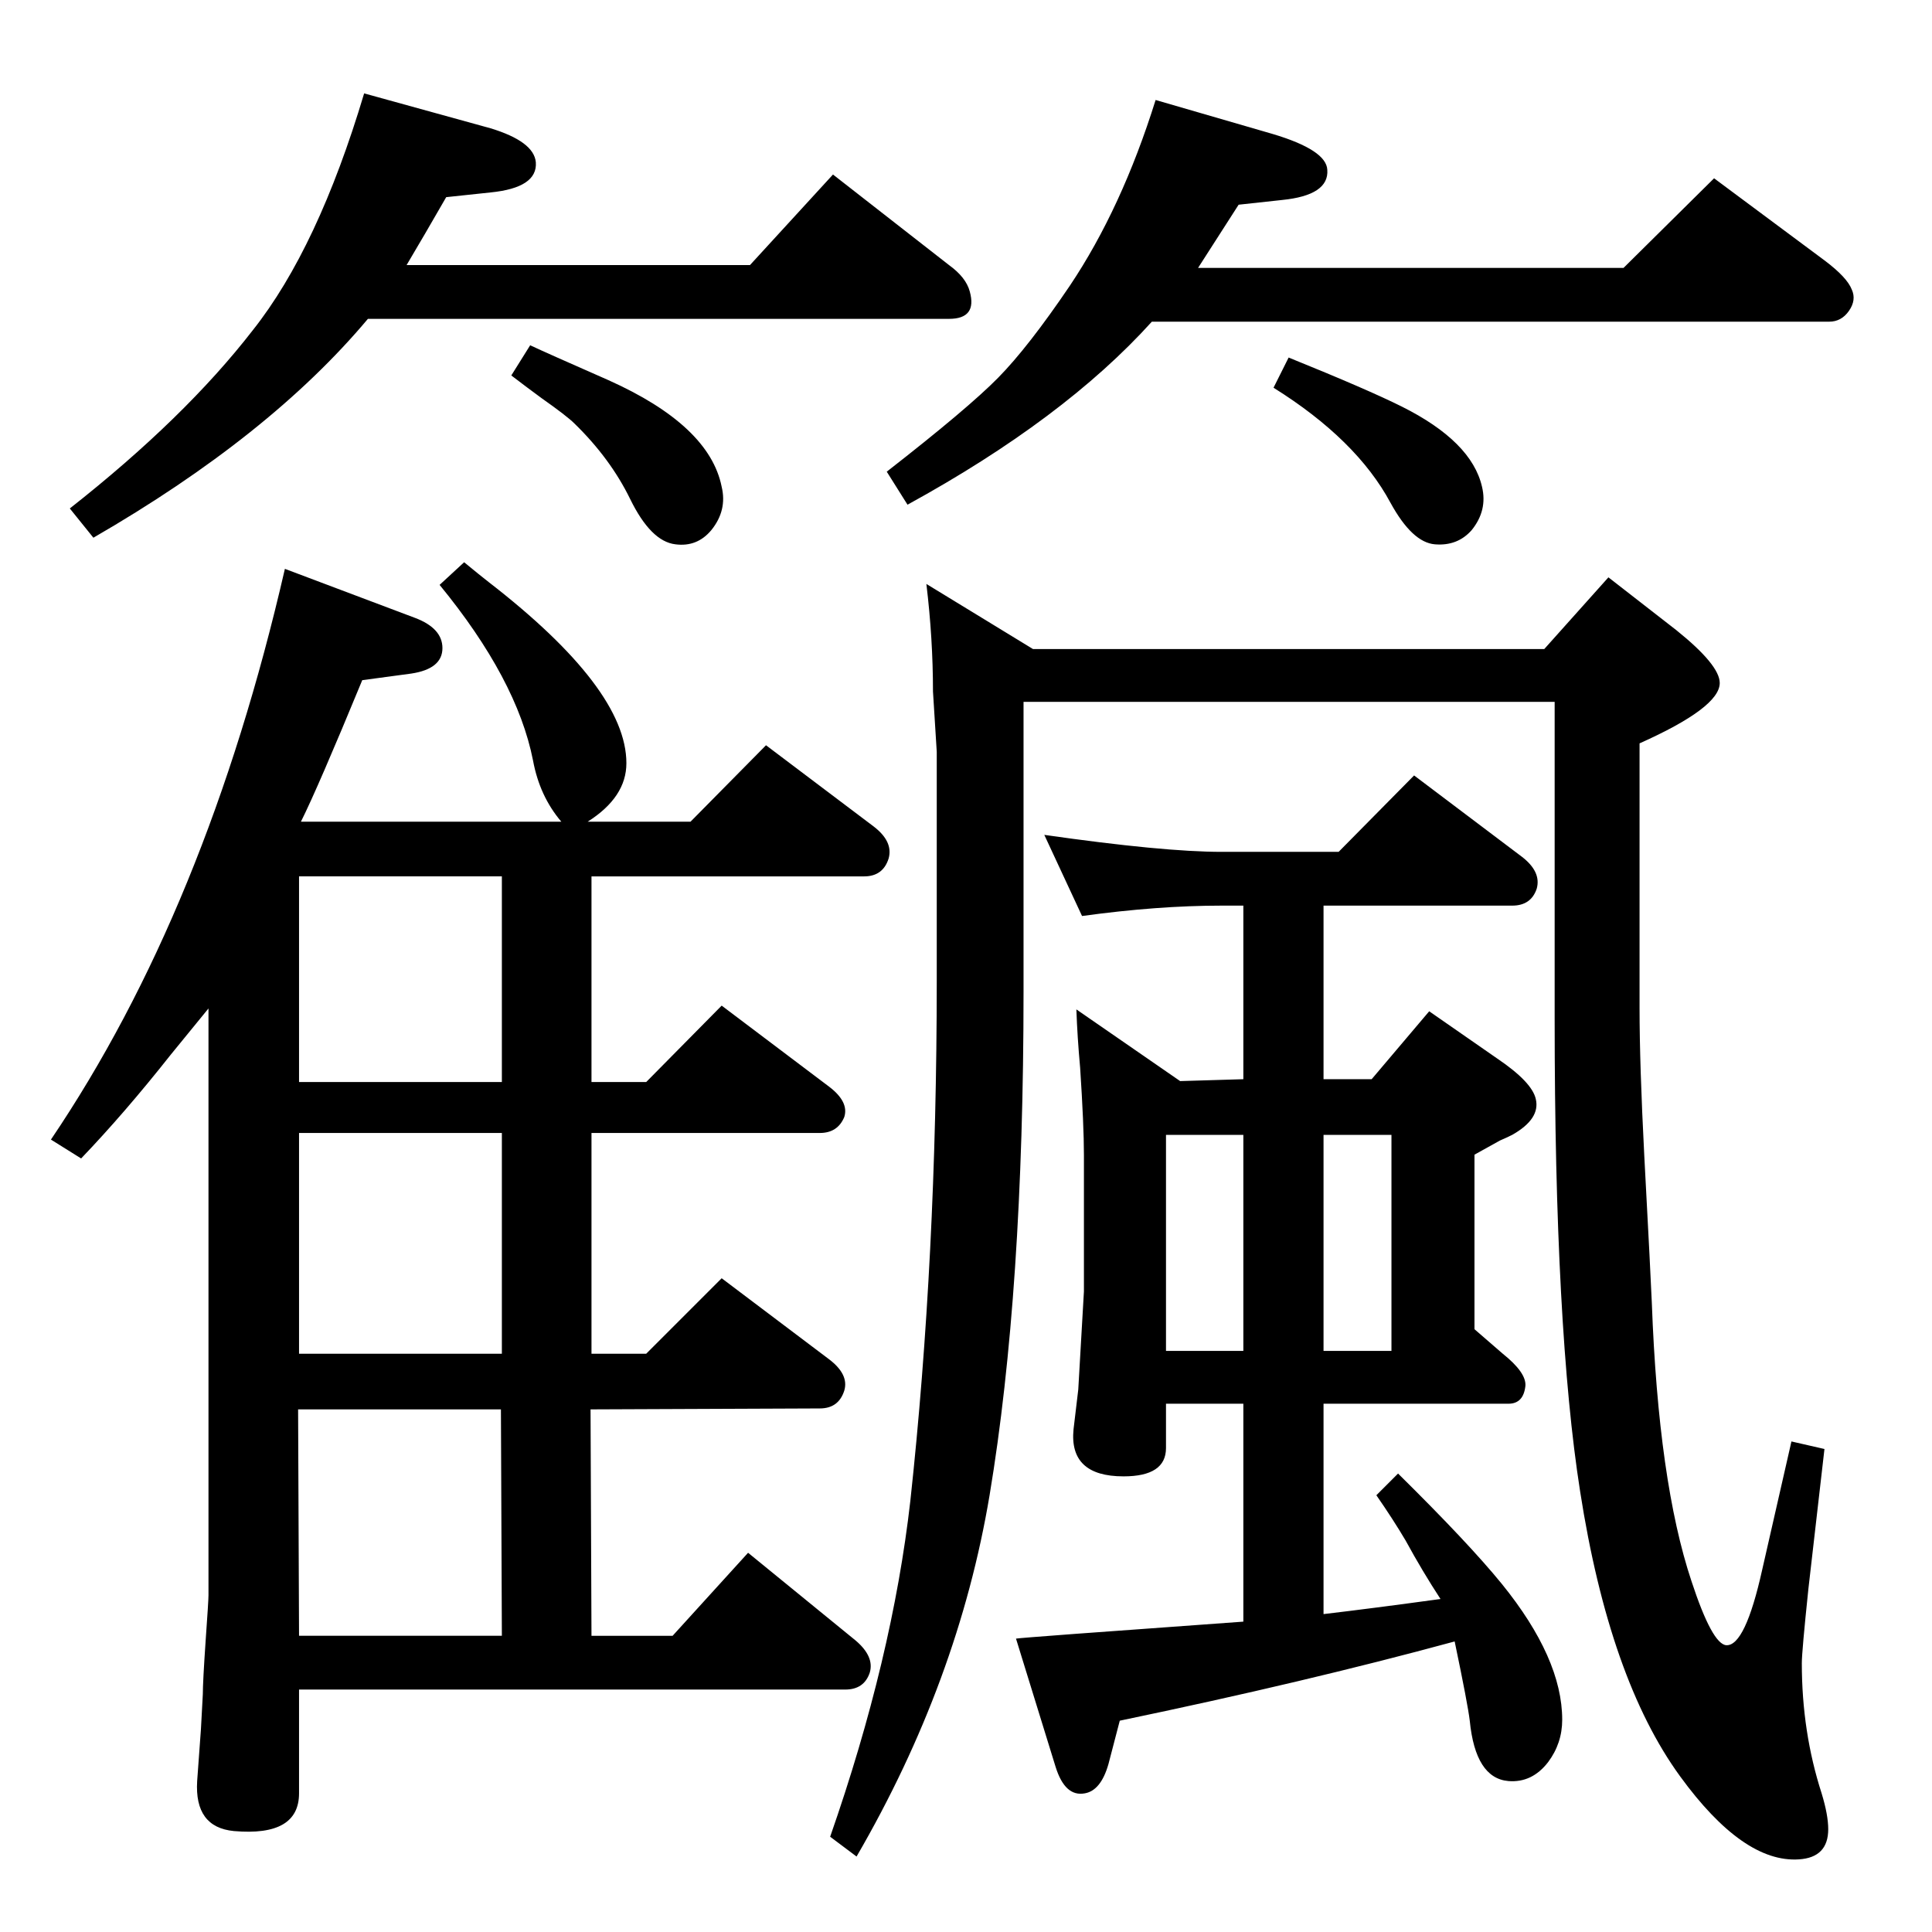 <?xml version="1.0" standalone="no"?>
<!DOCTYPE svg PUBLIC "-//W3C//DTD SVG 1.1//EN" "http://www.w3.org/Graphics/SVG/1.1/DTD/svg11.dtd" >
<svg xmlns="http://www.w3.org/2000/svg" xmlns:xlink="http://www.w3.org/1999/xlink" version="1.1" viewBox="0 0 2048 2048">
  <g transform="matrix(1 0 0 -1 0 2048)">
   <path fill="currentColor"
d="M595 1177q-23 27 -30 65q-17 86 -99 186l26 24q17 -14 26 -21q146 -113 146 -192q0 -36 -41 -62h109l80 81l114 -86q21 -16 16 -34q-6 -19 -26 -19h-289v-218h58l80 81l114 -86q21 -16 16 -32q-7 -17 -26 -17h-242v-234h58l80 80l114 -86q21 -16 16 -33q-6 -19 -26 -19
l-243 -1l1 -240h86l80 88l114 -93q20 -17 15 -34q-6 -18 -26 -18h-579v-110q0 -46 -69 -40q-42 4 -39 53l4 55l2 37q0 13 3 57q3 42 3 48v622q-27 -33 -40 -49q-49 -62 -95 -110l-32 20q165 244 248 605l138 -52q29 -11 29 -32q0 -22 -33 -27l-52 -7q-47 -114 -65 -150h276z
M532 1119h-215v-218h215v218zM317 613h215v234h-215v-234zM531 554h-215l1 -240h215zM1251 902l67 2v184h-23q-68 0 -148 -11l-40 86q126 -18 188 -18h124l80 81l114 -86q21 -16 16 -34q-6 -18 -26 -18h-200v-184h51l61 72l72 -50q37 -25 41 -43q5 -21 -25 -38q-6 -3 -13 -6
l-27 -15v-185l30 -26q25 -20 24 -34q-2 -19 -18 -19h-196v-223q51 6 124 16q-19 29 -37 62q-13 22 -31 48l23 23q75 -74 110 -117q64 -79 64 -144q0 -25 -15 -45q-17 -22 -42 -20q-35 3 -41 64q-2 17 -16 84q-158 -43 -355 -84l-12 -46q-8 -28 -25 -31q-21 -4 -31 28
l-42 136q4 1 241 18v231h-82v-47q0 -30 -45 -30q-58 0 -53 50l5 42l6 104v145q0 31 -4 92q-3 33 -4 62zM1236 845v-229h82v229h-82zM1403 616h72v229h-72v-229zM1221 1707q-93 -103 -259 -194l-22 35q86 67 118 99.5t76 97.5q55 82 91 197l124 -36q57 -17 58 -38
q2 -27 -48 -32l-46 -5q-25 -39 -43 -67h451l96 95l117 -87q24 -18 29 -31q5 -11 -3 -22.5t-21 -11.5h-718zM562 1682q17 -8 83 -37q107 -48 120 -113q6 -25 -11 -46q-15 -18 -38 -15q-26 3 -48 48q-21 43 -59 80q-8 8 -35 27q-15 11 -32 24zM1738 1260v-281q0 -59 5 -156
q7 -131 8 -156q7 -190 42 -295q22 -67 37 -68q20 -1 38 80l31 136l35 -8l-17 -148q-7 -67 -7 -79q0 -73 21 -138q7 -23 7 -38q0 -30 -31 -32q-59 -4 -126 88q-75 103 -106 302q-27 172 -27 501v336h-563v-307q0 -318 -36 -534q-33 -197 -141 -383l-28 21q66 189 85 356
q28 258 28 551v243l-4 64q0 56 -7 114l113 -69h542l68 76l72 -56q46 -37 46 -56q0 -26 -85 -64zM1366 1669q84 -34 120 -52q74 -37 85 -85q6 -25 -11 -46q-15 -17 -39 -15t-47 44q-36 67 -124 122zM431 1767h364l88 96l123 -96q18 -13 22 -28q8 -29 -22 -29h-616
q-104 -124 -291 -232l-25 31q122 96 194 189q69 87 118 251l134 -37q46 -14 48 -36q2 -27 -48 -32l-47 -5q-23 -40 -42 -72z" />
  </g>

</svg>
